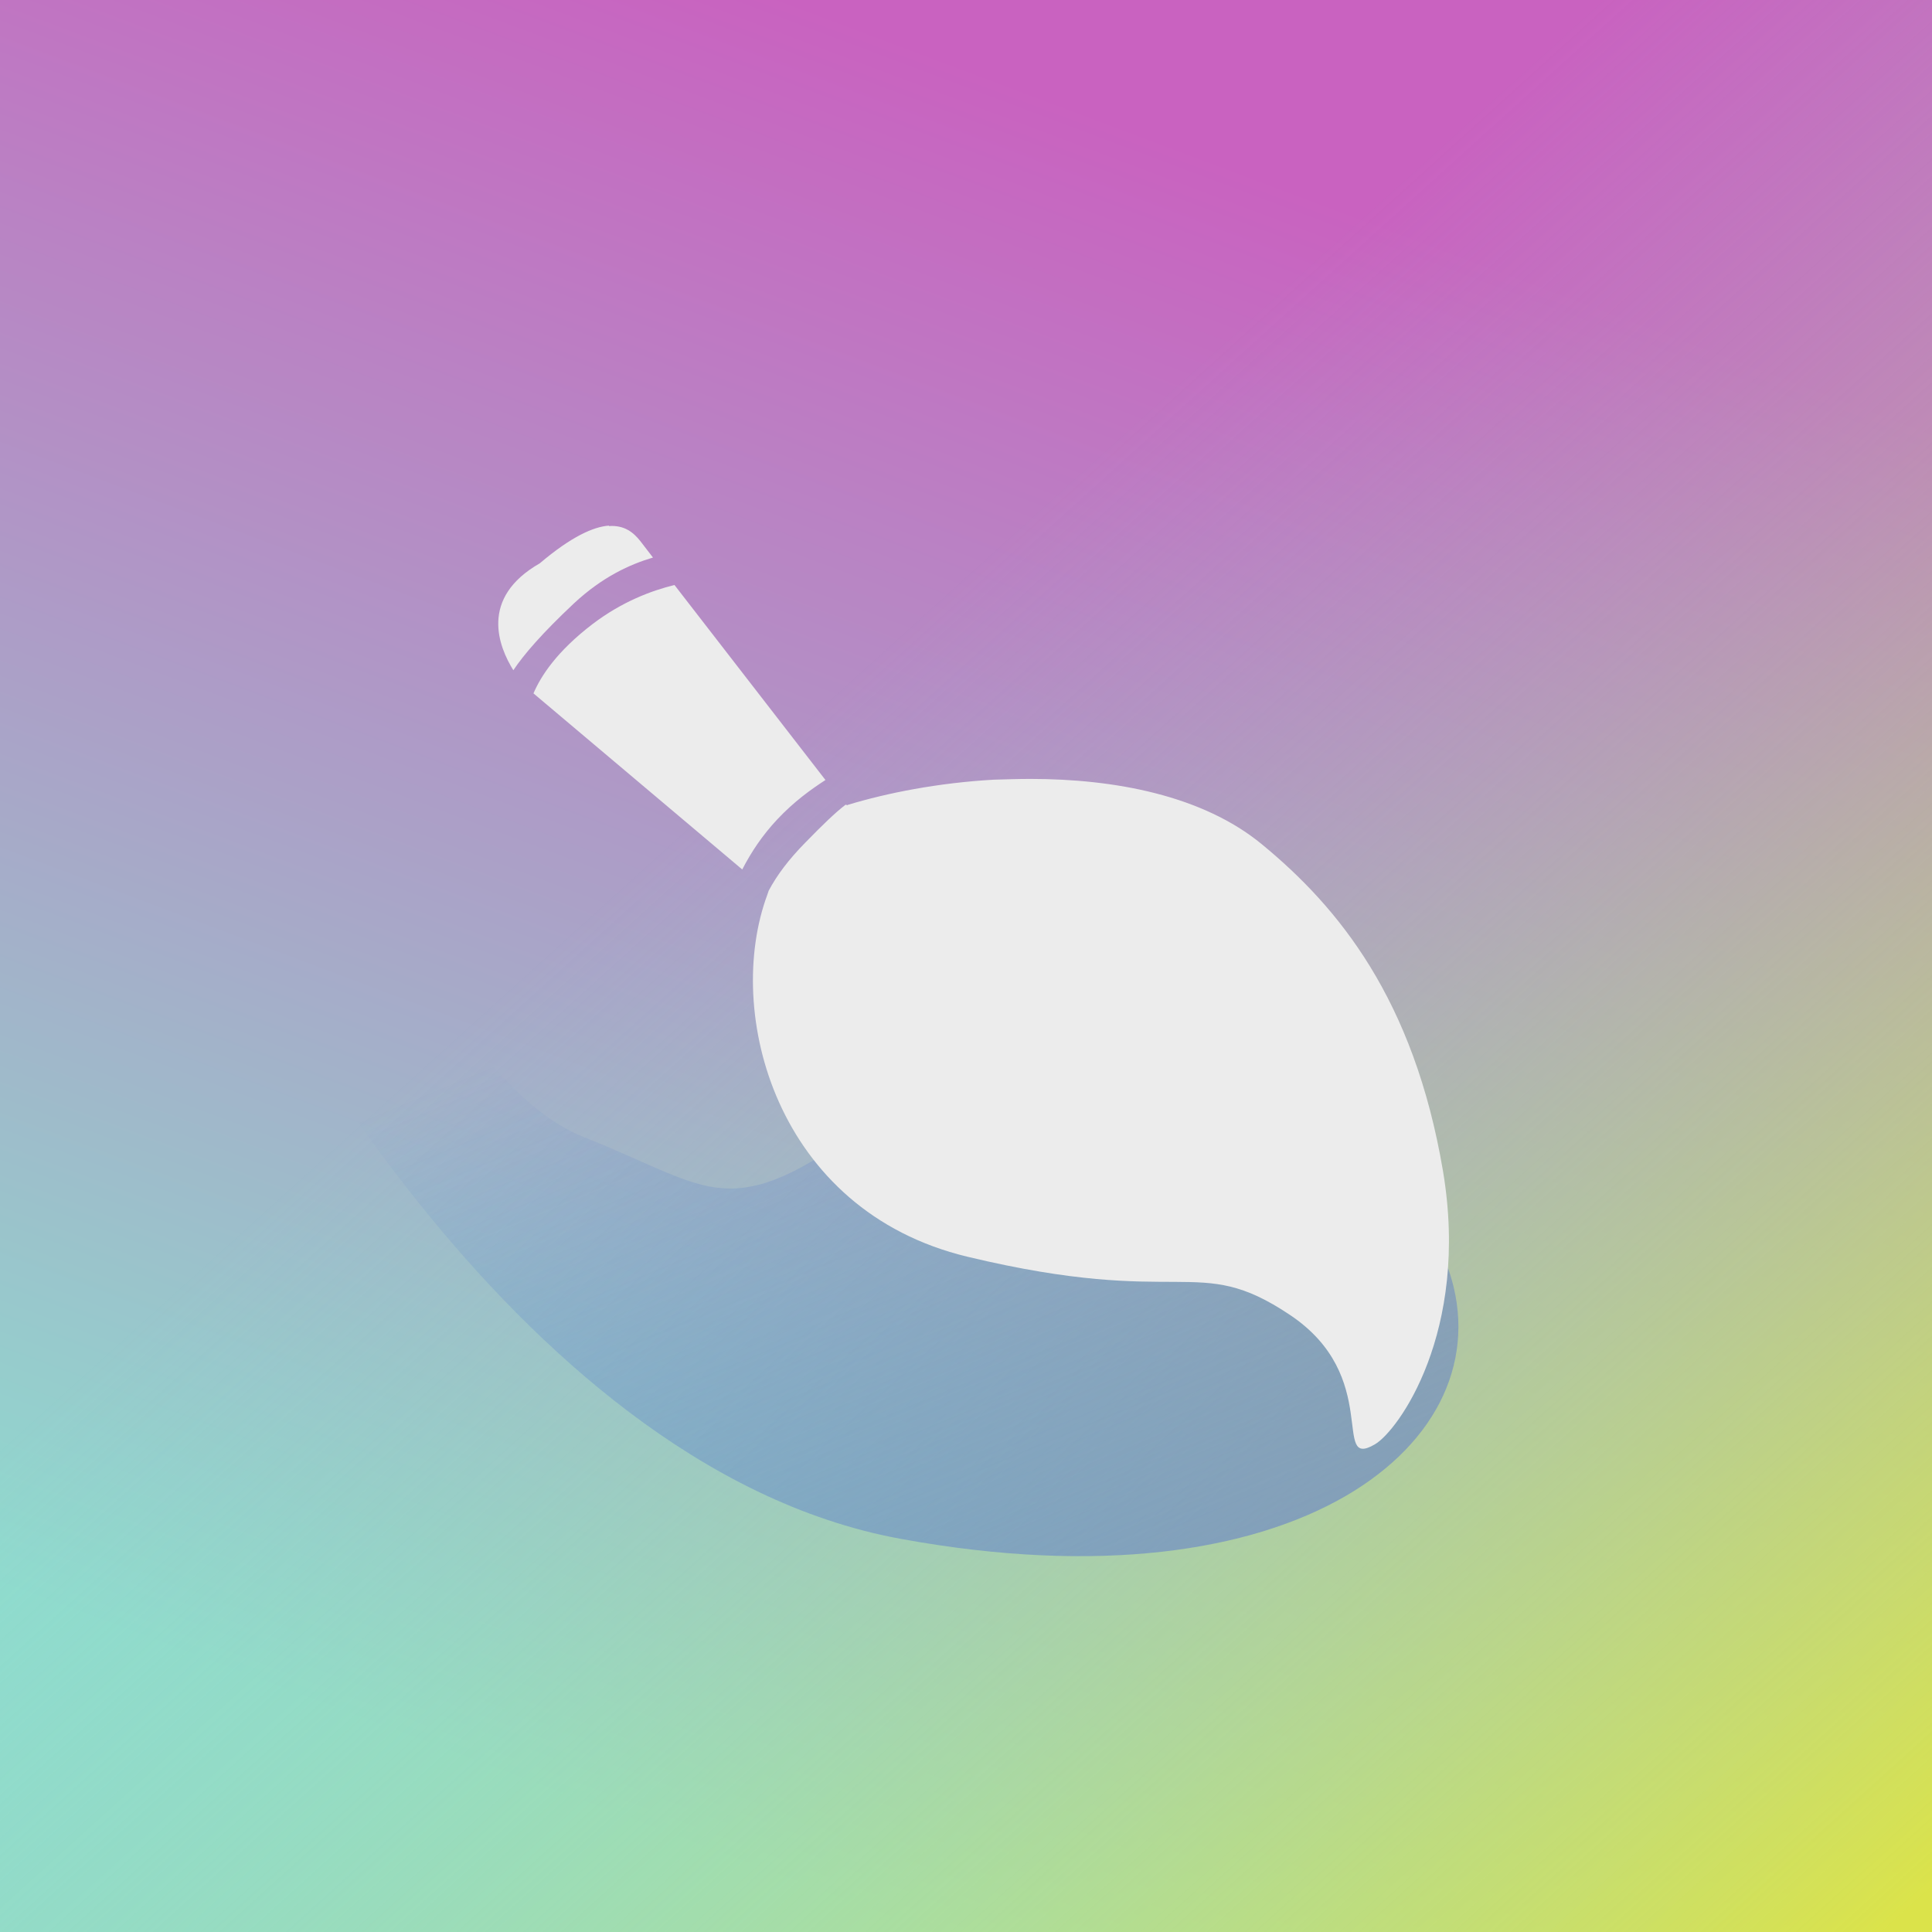 <!-- color: #eeeeee -->
<svg xmlns="http://www.w3.org/2000/svg" xmlns:xlink="http://www.w3.org/1999/xlink" width="48px" height="48px" viewBox="0 0 48 48" version="1.1">
<rect x="0" y="0" width="48" height="48" fill="#333333" stroke="none"/>
<defs>
<linearGradient id="linear0" gradientUnits="userSpaceOnUse" x1="9.242" y1="1.378" x2="4.879" y2="12.973" gradientTransform="matrix(3.543,0,0,3.543,0,0)">
<stop offset="0" style="stop-color:rgb(78.824%,38.431%,75.294%);stop-opacity:1;"/>
<stop offset="1" style="stop-color:rgb(56.078%,85.882%,80.784%);stop-opacity:1;"/>
</linearGradient>
<linearGradient id="linear1" gradientUnits="userSpaceOnUse" x1="13.435" y1="13.349" x2="5.794" y2="4.906" gradientTransform="matrix(3.543,0,0,3.543,0,0)">
<stop offset="0" style="stop-color:rgb(85.882%,89.02%,29.02%);stop-opacity:1;"/>
<stop offset="1" style="stop-color:rgb(56.078%,85.882%,80.784%);stop-opacity:0;"/>
</linearGradient>
<linearGradient id="linear2" gradientUnits="userSpaceOnUse" x1="-22.764" y1="59.63" x2="-40.638" y2="18.26" gradientTransform="matrix(0.771,0,0,0.743,51.993,9.374)">
<stop offset="0" style="stop-color:rgb(52.549%,55.686%,81.176%);stop-opacity:1;"/>
<stop offset="1" style="stop-color:rgb(18.431%,37.255%,80.392%);stop-opacity:0;"/>
</linearGradient>
</defs>
<g id="surface1">
<rect x="0" y="0" width="48" height="48" style="fill:url(#linear0);stroke:none;"/>
<rect x="0" y="0" width="48" height="48" style="fill:url(#linear1);stroke:none;"/>
<path style=" stroke:none;fill-rule:nonzero;fill:url(#linear2);" d="M 5.906 22.973 C 5.906 22.973 12.488 36.418 22.367 38.23 C 32.242 40.047 37.418 35.816 36.004 31.586 C 34.594 27.355 27.227 23.426 22.68 27.055 C 18.133 30.68 17.98 29.621 14.531 28.262 C 11.082 26.902 8.887 20.102 8.887 20.102 C 8.887 20.102 6.691 14.965 4.969 17.23 C 3.242 19.5 5.906 22.973 5.906 22.973 M 5.906 22.973 "/>
<path style=" stroke:none;fill-rule:nonzero;fill:rgb(92.549%,92.549%,92.549%);fill-opacity:1;" d="M 15.129 13.059 C 14.75 13.086 14.203 13.324 13.41 13.996 C 11.902 14.859 12.391 16.07 12.754 16.652 C 13.016 16.258 13.48 15.723 14.254 14.996 C 14.969 14.328 15.656 14.02 16.223 13.852 L 15.91 13.445 C 15.738 13.227 15.512 13.043 15.129 13.07 M 16.754 14.535 C 16.18 14.676 15.453 14.949 14.723 15.504 C 13.824 16.191 13.434 16.805 13.254 17.227 L 18.441 21.602 C 18.656 21.184 18.934 20.758 19.316 20.352 C 19.734 19.91 20.137 19.621 20.508 19.379 L 16.758 14.535 M 25.598 19.352 C 25.301 19.352 24.988 19.363 24.691 19.371 C 23.305 19.449 22.031 19.703 21.066 19.996 C 21.051 20.02 21.023 19.984 21.004 19.996 C 20.754 20.188 20.453 20.477 20.004 20.938 C 19.594 21.355 19.301 21.746 19.098 22.129 C 19.09 22.152 19.078 22.191 19.066 22.223 C 17.98 25.148 19.273 30.078 24.035 31.223 C 29.434 32.516 29.723 31.117 32.035 32.66 C 34.359 34.199 33.059 36.531 34.16 35.883 C 34.727 35.555 36.52 33.102 35.852 29.102 C 35.129 24.816 33.246 22.535 31.352 20.977 C 29.883 19.766 27.703 19.352 25.602 19.352 M 25.598 19.352 "/>
</g>
</svg>
